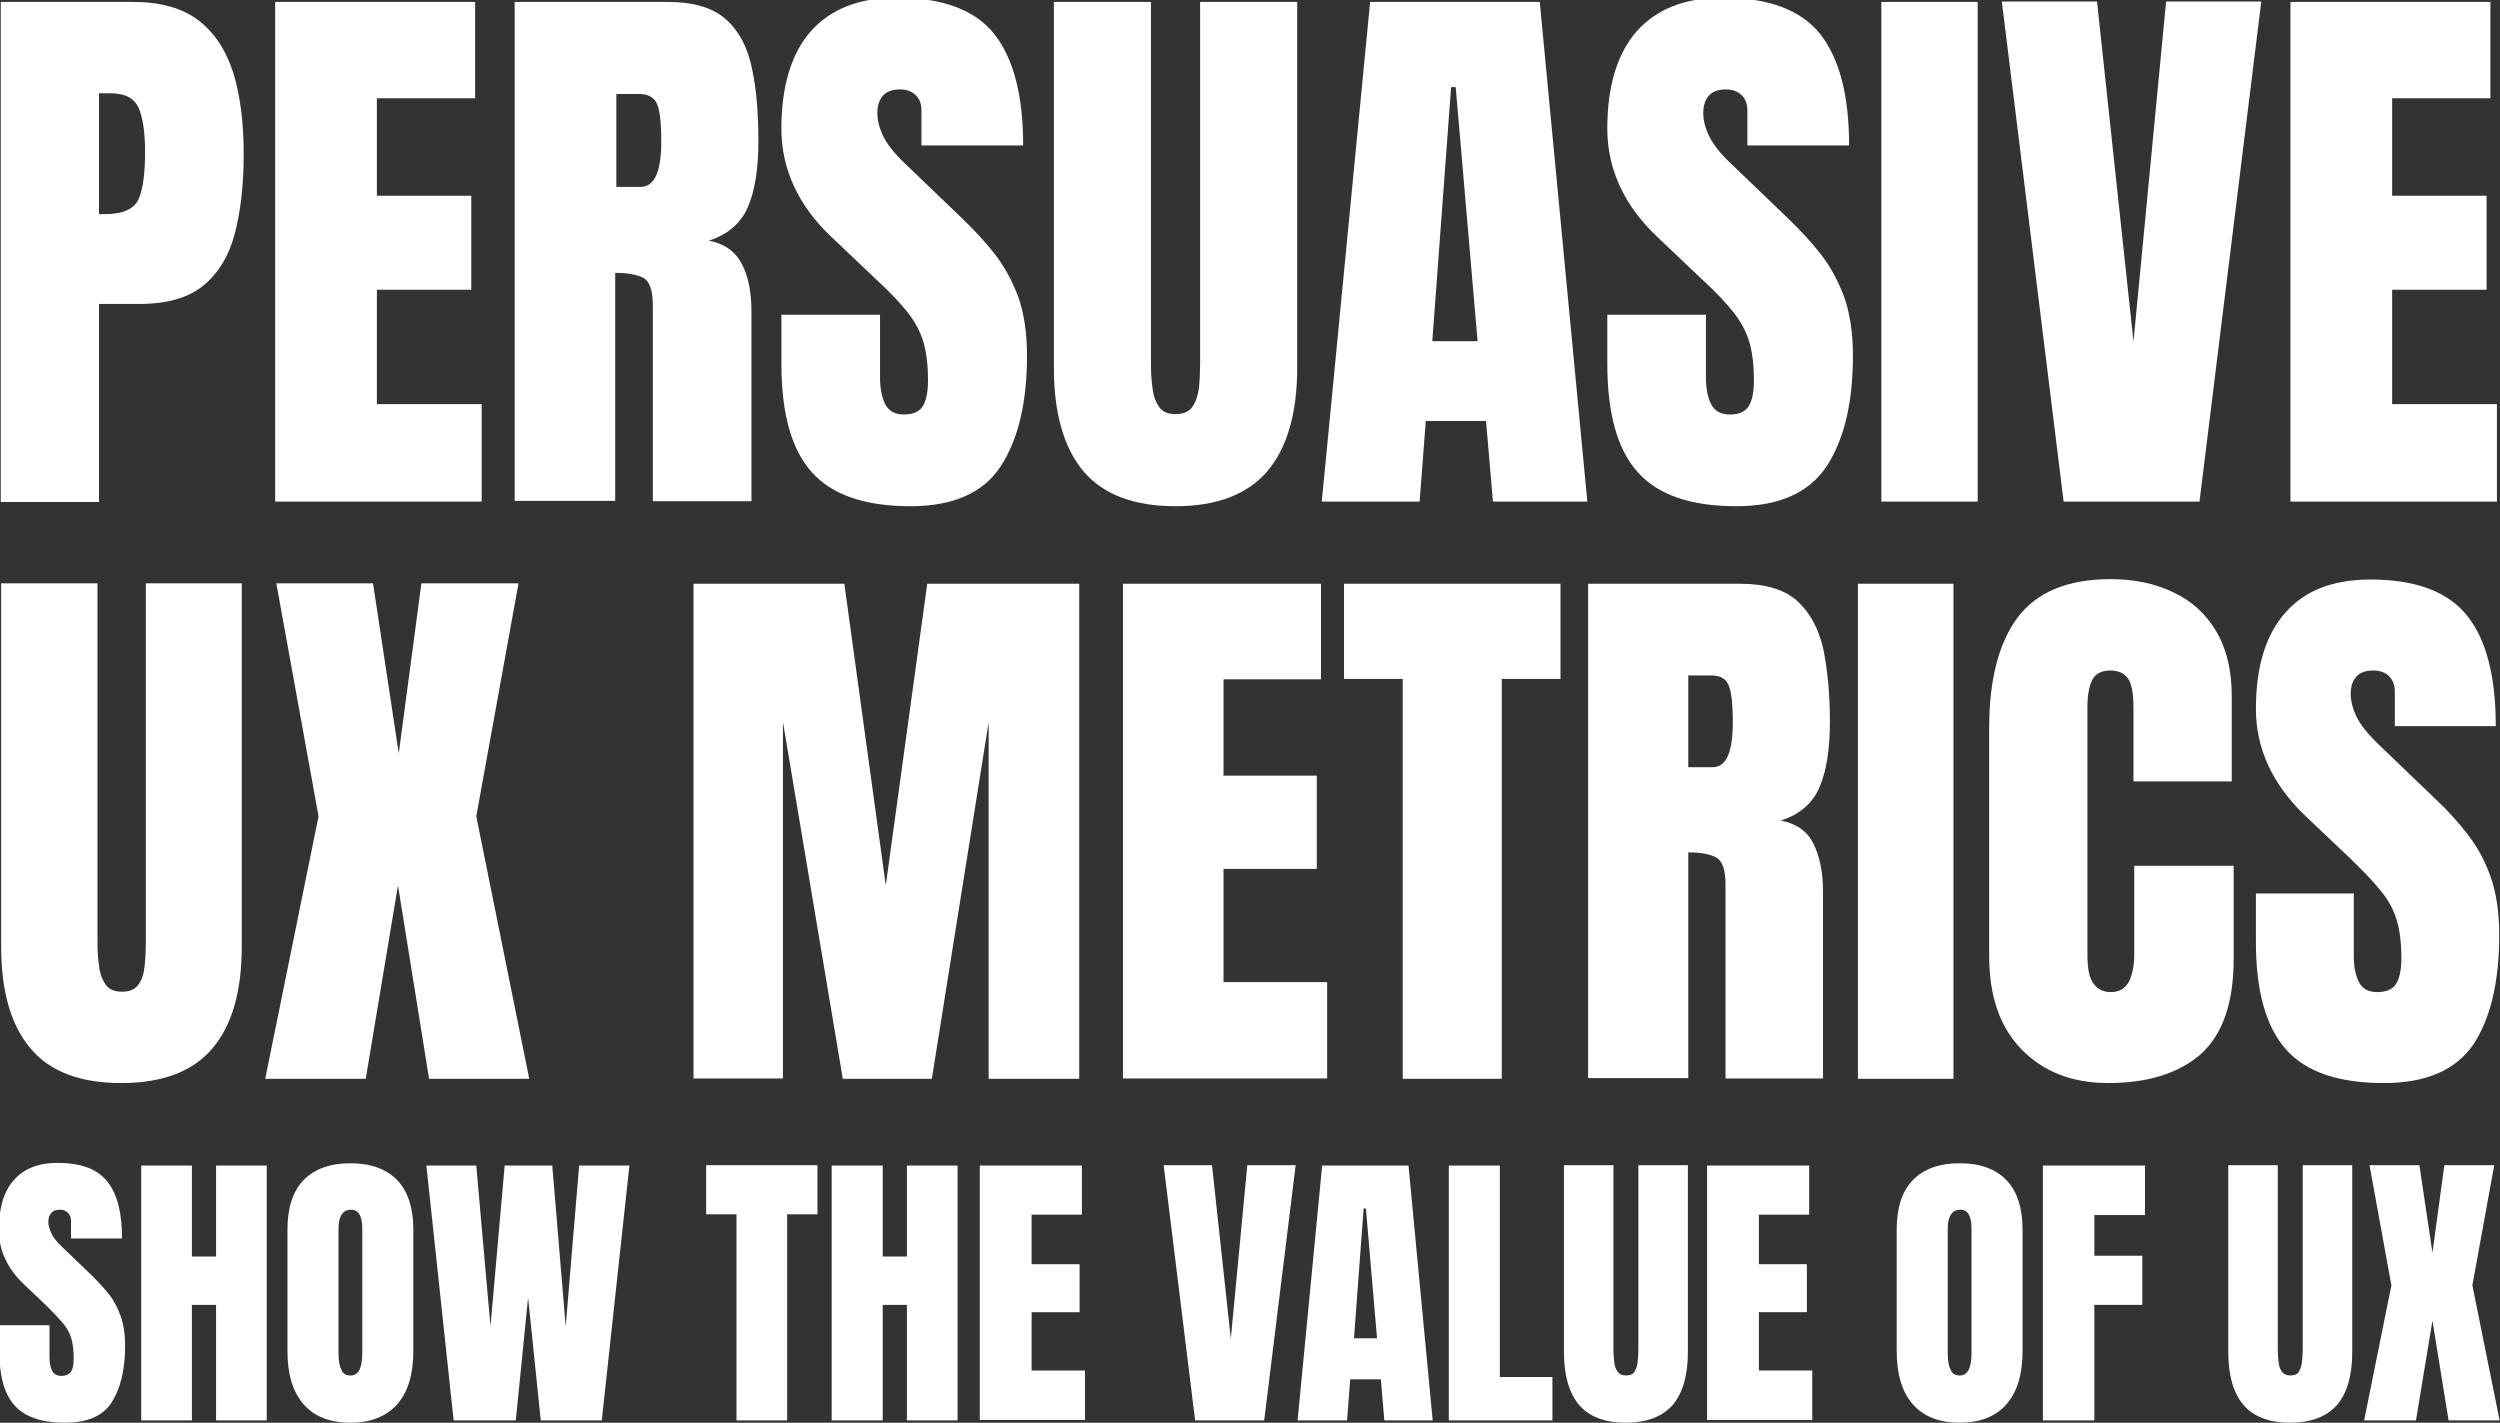 <?xml version="1.0" encoding="utf-8"?>
<!-- Generator: Adobe Illustrator 25.3.1, SVG Export Plug-In . SVG Version: 6.00 Build 0)  -->
<svg version="1.1" id="Layer_1" xmlns="http://www.w3.org/2000/svg" xmlns:xlink="http://www.w3.org/1999/xlink" x="0px" y="0px"
	 viewBox="0 0 651.4 370.7" style="enable-background:new 0 0 651.4 370.7;" xml:space="preserve">
<rect x="0" y="0" width="651.4" height="370.7" fill="#333333" stroke="none"/>
<style type="text/css">
	.st0{fill:#FFFFFF;}
</style>
<g>
	<g>
		<path class="st0" d="M0.2,130.7V0.5h34.4c7.2,0,12.9,1.6,17.1,4.8s7.2,7.8,9.1,13.7c1.8,5.9,2.7,13,2.7,21.2
			c0,7.9-0.8,14.8-2.3,20.6S56.9,71.2,53,74.4s-9.5,4.8-16.7,4.8H25.8v51.6H0.2V130.7z M25.8,55.8h1.5c4.8,0,7.8-1.4,8.9-4.1
			c1.1-2.7,1.6-6.7,1.6-12c0-4.9-0.5-8.7-1.6-11.4s-3.6-4-7.5-4h-2.9C25.8,24.3,25.8,55.8,25.8,55.8z"/>
		<path class="st0" d="M71.7,130.7V0.5h52.1v25.1H98.2V51h24.6v24.5H98.2v29.8h27.3v25.4H71.7z"/>
		<path class="st0" d="M134.1,130.7V0.5H174c6.7,0,11.7,1.5,15.1,4.5c3.4,3,5.7,7.3,6.8,12.7c1.2,5.4,1.7,11.8,1.7,19.2
			c0,7.1-0.9,12.8-2.7,17s-5.2,7.2-10.2,8.8c4.1,0.8,7,2.9,8.6,6.1c1.7,3.2,2.5,7.4,2.5,12.5v49.3h-25.7v-51c0-3.8-0.8-6.2-2.3-7.1
			c-1.6-0.9-4.1-1.4-7.5-1.4v59.4h-26.2V130.7z M160.6,48.7h6.3c3.6,0,5.4-3.9,5.4-11.8c0-5.1-0.4-8.4-1.2-10s-2.3-2.4-4.4-2.4h-6.1
			V48.7z"/>
		<path class="st0" d="M237.2,131.9c-11.9,0-20.5-3-25.7-8.9c-5.3-5.9-7.9-15.3-7.9-28.3V82h25.7v16.3c0,3,0.5,5.4,1.4,7.1
			s2.5,2.6,4.8,2.6c2.4,0,4-0.7,4.9-2.1s1.4-3.6,1.4-6.8c0-4-0.4-7.3-1.2-10s-2.2-5.3-4.1-7.7c-1.9-2.4-4.6-5.3-8.1-8.5l-11.7-11.1
			c-8.7-8.2-13.1-17.7-13.1-28.3c0-11.1,2.6-19.6,7.7-25.4c5.2-5.8,12.6-8.7,22.4-8.7c11.9,0,20.4,3.2,25.4,9.5c5,6.4,7.5,16,7.5,29
			h-26.5v-9c0-1.8-0.5-3.2-1.5-4.1c-1-1-2.4-1.5-4.1-1.5c-2.1,0-3.6,0.6-4.5,1.7c-1,1.2-1.4,2.7-1.4,4.5s0.5,3.8,1.5,5.9
			s2.9,4.6,5.8,7.3l15,14.4c3,2.9,5.8,5.9,8.3,9.1s4.5,6.9,6.1,11.1c1.5,4.2,2.3,9.4,2.3,15.4c0,12.2-2.3,21.8-6.8,28.7
			C256.3,128.4,248.4,131.9,237.2,131.9z"/>
		<path class="st0" d="M306.3,131.9c-10.8,0-18.8-3-24-9.1c-5.1-6.1-7.7-15.1-7.7-26.9V0.5h25.3v94.3c0,2.2,0.1,4.3,0.4,6.3
			c0.2,2,0.8,3.6,1.7,4.9c0.9,1.3,2.3,1.9,4.3,1.9s3.5-0.6,4.4-1.9s1.4-2.9,1.7-4.9c0.2-2,0.3-4.1,0.3-6.3V0.5H338v95.3
			c0,11.8-2.6,20.8-7.7,26.9C325.1,128.8,317.1,131.9,306.3,131.9z"/>
		<path class="st0" d="M344.4,130.7L357,0.5h44.2l12.4,130.2H389l-1.8-21h-15.7l-1.6,21H344.4z M373.2,88.9H385l-5.7-66.2h-1.2
			L373.2,88.9z"/>
		<path class="st0" d="M452.4,131.9c-11.9,0-20.5-3-25.7-8.9c-5.3-5.9-7.9-15.3-7.9-28.3V82h25.7v16.3c0,3,0.5,5.4,1.4,7.1
			s2.5,2.6,4.8,2.6c2.4,0,4-0.7,4.9-2.1s1.4-3.6,1.4-6.8c0-4-0.4-7.3-1.2-10c-0.8-2.7-2.2-5.3-4.1-7.7c-1.9-2.4-4.6-5.3-8.1-8.5
			l-11.7-11.1c-8.7-8.2-13.1-17.7-13.1-28.3c0-11.1,2.6-19.6,7.7-25.4c5.2-5.8,12.6-8.7,22.4-8.7c11.9,0,20.4,3.2,25.4,9.5
			c5,6.4,7.5,16,7.5,29h-26.5v-9c0-1.8-0.5-3.2-1.5-4.1c-1-1-2.4-1.5-4.1-1.5c-2.1,0-3.6,0.6-4.5,1.7c-1,1.2-1.4,2.7-1.4,4.5
			s0.5,3.8,1.5,5.9s2.9,4.6,5.8,7.3l15,14.4c3,2.9,5.8,5.9,8.3,9.1s4.5,6.9,6.1,11.1c1.5,4.2,2.3,9.4,2.3,15.4
			c0,12.2-2.3,21.8-6.8,28.7C471.4,128.4,463.6,131.9,452.4,131.9z"/>
		<path class="st0" d="M490.2,130.7V0.5h25.1v130.2H490.2z"/>
		<path class="st0" d="M537.7,130.7L521.6,0.4h24.8l9.5,88.6l8.5-88.6h24.8l-16.1,130.3L537.7,130.7L537.7,130.7z"/>
		<path class="st0" d="M596.8,130.7V0.5h52.1v25.1h-25.6V51h24.6v24.5h-24.6v29.8h27.3v25.4H596.8z"/>
	</g>
	<g>
		<path class="st0" d="M31.6,282.2c-10.7,0-18.7-3-23.7-9.1c-5.1-6-7.6-14.9-7.6-26.6V152h25.1v93.4c0,2.1,0.1,4.2,0.4,6.2
			c0.2,2,0.8,3.6,1.7,4.9c0.9,1.3,2.3,1.9,4.3,1.9s3.4-0.6,4.3-1.9c0.9-1.2,1.4-2.9,1.6-4.9c0.2-2,0.3-4.1,0.3-6.2V152h25v94.5
			c0,11.7-2.5,20.6-7.6,26.6C50.3,279.2,42.3,282.2,31.6,282.2z"/>
		<path class="st0" d="M69.1,281.1L83,212.7L72,152h25.2l6.7,44.3l5.9-44.3h25.3l-11,60.7l13.8,68.4h-26.1l-8.1-50.4l-8.4,50.4H69.1
			z"/>
		<path class="st0" d="M180.7,281.1v-129H220l10.8,78.6l10.8-78.6h39.6v129h-23.6v-92.9l-14.8,92.9h-23.2l-15.6-93V281h-23.3V281.1z
			"/>
		<path class="st0" d="M292.6,281.1v-129h51.6V177h-25.4v25.1h24.3v24.3h-24.3v29.5h27V281h-53.2V281.1z"/>
		<path class="st0" d="M365.5,281.1V176.9h-15.3v-24.8h56.4v24.8h-15.3v104.2L365.5,281.1L365.5,281.1z"/>
		<path class="st0" d="M413.8,281.1v-129h39.6c6.6,0,11.6,1.5,14.9,4.5s5.6,7.2,6.8,12.6c1.1,5.4,1.7,11.7,1.7,19
			c0,7-0.9,12.7-2.7,16.9c-1.8,4.2-5.1,7.1-10.1,8.7c4.1,0.8,6.9,2.8,8.5,6s2.5,7.3,2.5,12.4V281h-25.4v-50.5c0-3.8-0.8-6.1-2.3-7
			s-4-1.4-7.4-1.4v58.8h-26.1V281.1z M440,199.9h6.2c3.6,0,5.3-3.9,5.3-11.7c0-5-0.4-8.3-1.2-9.9c-0.8-1.6-2.2-2.3-4.4-2.3h-6v23.9
			H440z"/>
		<path class="st0" d="M484.1,281.1v-129H509v129H484.1z"/>
		<path class="st0" d="M549.3,282.2c-9.3,0-16.8-2.9-22.5-8.7c-5.7-5.8-8.5-13.9-8.5-24.4v-59.5c0-12.5,2.5-22.1,7.4-28.7
			c5-6.6,13-10,24.2-10c6.1,0,11.5,1.1,16.3,3.4c4.8,2.2,8.5,5.6,11.2,10.1s4.1,10.1,4.1,16.9v22.3h-25.6v-19.1
			c0-3.9-0.5-6.5-1.5-7.8s-2.5-2-4.5-2c-2.4,0-4,0.9-4.8,2.6c-0.8,1.7-1.2,4-1.2,6.9v64.6c0,3.6,0.5,6.1,1.6,7.5
			c1.1,1.5,2.6,2.2,4.5,2.2c2.2,0,3.7-0.9,4.7-2.7c0.9-1.8,1.4-4.2,1.4-7v-23.2H582V250c0,11.3-2.9,19.6-8.6,24.7
			C567.6,279.7,559.6,282.2,549.3,282.2z"/>
		<path class="st0" d="M621.1,282.2c-11.8,0-20.3-2.9-25.5-8.8s-7.8-15.2-7.8-28v-12.6h25.5V249c0,3,0.5,5.3,1.4,7
			c0.9,1.7,2.5,2.5,4.7,2.5c2.3,0,4-0.7,4.9-2.1s1.4-3.6,1.4-6.7c0-4-0.4-7.3-1.2-9.9c-0.8-2.7-2.1-5.2-4.1-7.6
			c-1.9-2.4-4.6-5.2-8-8.5l-11.6-11c-8.6-8.2-13-17.5-13-28c0-11,2.6-19.4,7.7-25.1c5.1-5.8,12.5-8.6,22.2-8.6
			c11.8,0,20.2,3.2,25.2,9.5s7.4,15.9,7.4,28.7H624v-8.9c0-1.8-0.5-3.1-1.5-4.1s-2.4-1.5-4.1-1.5c-2.1,0-3.6,0.6-4.5,1.7
			c-1,1.1-1.4,2.6-1.4,4.4c0,1.8,0.5,3.8,1.5,5.9c1,2.1,2.9,4.5,5.8,7.3l14.9,14.3c3,2.8,5.7,5.8,8.2,9s4.5,6.8,6,11
			s2.3,9.3,2.3,15.3c0,12.1-2.2,21.6-6.7,28.5C639.9,278.8,632.2,282.2,621.1,282.2z"/>
	</g>
	<g>
		<path class="st0" d="M16.9,370.7c-6.1,0-10.4-1.5-13.1-4.5s-4-7.8-4-14.4v-6.5h13.1v8.3c0,1.5,0.2,2.7,0.7,3.6s1.3,1.3,2.4,1.3
			c1.2,0,2-0.4,2.5-1.1s0.7-1.9,0.7-3.5c0-2-0.2-3.7-0.6-5.1s-1.1-2.7-2.1-3.9c-1-1.2-2.4-2.7-4.1-4.4l-6-5.7
			c-4.5-4.2-6.7-9-6.7-14.4c0-5.7,1.3-10,3.9-12.9c2.6-3,6.4-4.5,11.4-4.5c6.1,0,10.4,1.6,13,4.9s3.8,8.2,3.8,14.8H18.5v-4.6
			c0-0.9-0.3-1.6-0.8-2.1s-1.2-0.8-2.1-0.8c-1.1,0-1.8,0.3-2.3,0.9s-0.7,1.4-0.7,2.3s0.3,1.9,0.8,3s1.5,2.3,3,3.7l7.7,7.4
			c1.5,1.5,2.9,3,4.2,4.6s2.3,3.5,3.1,5.7s1.2,4.8,1.2,7.9c0,6.2-1.2,11.1-3.5,14.7S22.7,370.7,16.9,370.7z"/>
		<path class="st0" d="M36.8,370.1v-66.4H50v23.7h6.3v-23.7h13.2v66.4H56.3V340H50v30.1H36.8z"/>
		<path class="st0" d="M91.3,370.7c-5.3,0-9.4-1.6-12.2-4.8c-2.8-3.2-4.2-7.8-4.2-13.9v-31.6c0-5.7,1.4-10,4.2-12.9
			c2.8-2.9,6.9-4.4,12.2-4.4s9.4,1.5,12.2,4.4c2.8,2.9,4.2,7.3,4.2,12.9V352c0,6.1-1.4,10.7-4.2,13.9
			C100.6,369.1,96.6,370.7,91.3,370.7z M91.4,358.4c2,0,3-2,3-5.9v-32.4c0-3.3-1-4.9-2.9-4.9c-2.2,0-3.3,1.7-3.3,5v32.4
			c0,2.1,0.3,3.5,0.8,4.4C89.4,358,90.2,358.4,91.4,358.4z"/>
		<path class="st0" d="M118.2,370.1l-7.1-66.4h13l3.7,41.9l3.7-41.9h12.4l3.5,41.9l3.5-41.9H164l-7.2,66.4h-15.9l-3.3-32l-3.2,32
			H118.2z"/>
		<path class="st0" d="M191.9,370.1v-53.7H184v-12.8h29v12.8h-7.9v53.7H191.9z"/>
		<path class="st0" d="M216.7,370.1v-66.4H230v23.7h6.3v-23.7h13.2v66.4h-13.2V340H230v30.1H216.7z"/>
		<path class="st0" d="M255.3,370.1v-66.4h26.6v12.8h-13.1v12.9h12.5v12.5h-12.5v15.2h13.9V370h-27.4V370.1z"/>
		<path class="st0" d="M311.4,370.1l-8.2-66.5h12.6l4.9,45.2l4.3-45.2h12.6l-8.2,66.5H311.4z"/>
		<path class="st0" d="M338.1,370.1l6.4-66.4H367l6.3,66.4h-12.6l-0.9-10.7h-8l-0.8,10.7H338.1z M352.8,348.7h6l-2.9-33.8h-0.6
			L352.8,348.7z"/>
		<path class="st0" d="M377.5,370.1v-66.4h13.3v55.1h13.7v11.3H377.5z"/>
		<path class="st0" d="M423.6,370.7c-5.5,0-9.6-1.6-12.2-4.7s-3.9-7.7-3.9-13.7v-48.7h12.9v48.1c0,1.1,0.1,2.2,0.2,3.2
			s0.4,1.9,0.9,2.5c0.5,0.7,1.2,1,2.2,1s1.8-0.3,2.2-1s0.7-1.5,0.8-2.5c0.1-1,0.2-2.1,0.2-3.2v-48.1h12.9v48.7
			c0,6-1.3,10.6-3.9,13.7C433.2,369.1,429.1,370.7,423.6,370.7z"/>
		<path class="st0" d="M444.8,370.1v-66.4h26.6v12.8h-13.1v12.9h12.5v12.5h-12.5v15.2h13.9V370h-27.4V370.1z"/>
		<path class="st0" d="M510.6,370.7c-5.3,0-9.4-1.6-12.2-4.8c-2.8-3.2-4.2-7.8-4.2-13.9v-31.6c0-5.7,1.4-10,4.2-12.9
			c2.8-2.9,6.9-4.4,12.2-4.4c5.4,0,9.4,1.5,12.2,4.4s4.2,7.3,4.2,12.9V352c0,6.1-1.4,10.7-4.2,13.9S515.9,370.7,510.6,370.7z
			 M510.7,358.4c2,0,3-2,3-5.9v-32.4c0-3.3-1-4.9-2.9-4.9c-2.2,0-3.3,1.7-3.3,5v32.4c0,2.1,0.3,3.5,0.8,4.4
			C508.7,358,509.6,358.4,510.7,358.4z"/>
		<path class="st0" d="M532.3,370.1v-66.4h26.6v12.9h-13.2v10.6h12.5V340h-12.5v30.1H532.3z"/>
		<path class="st0" d="M596.7,370.7c-5.5,0-9.6-1.6-12.2-4.7c-2.6-3.1-3.9-7.7-3.9-13.7v-48.7h12.9v48.1c0,1.1,0.1,2.2,0.2,3.2
			c0.1,1,0.4,1.9,0.9,2.5c0.5,0.7,1.2,1,2.2,1s1.8-0.3,2.2-1s0.7-1.5,0.8-2.5s0.2-2.1,0.2-3.2v-48.1h12.9v48.7
			c0,6-1.3,10.6-3.9,13.7C606.3,369.1,602.2,370.7,596.7,370.7z"/>
		<path class="st0" d="M616,370.1l7.1-35.2l-5.7-31.3h13l3.4,22.8l3.1-22.8h13l-5.7,31.3l7.1,35.2H638l-4.2-26l-4.3,26H616z"/>
	</g>
</g>
</svg>
